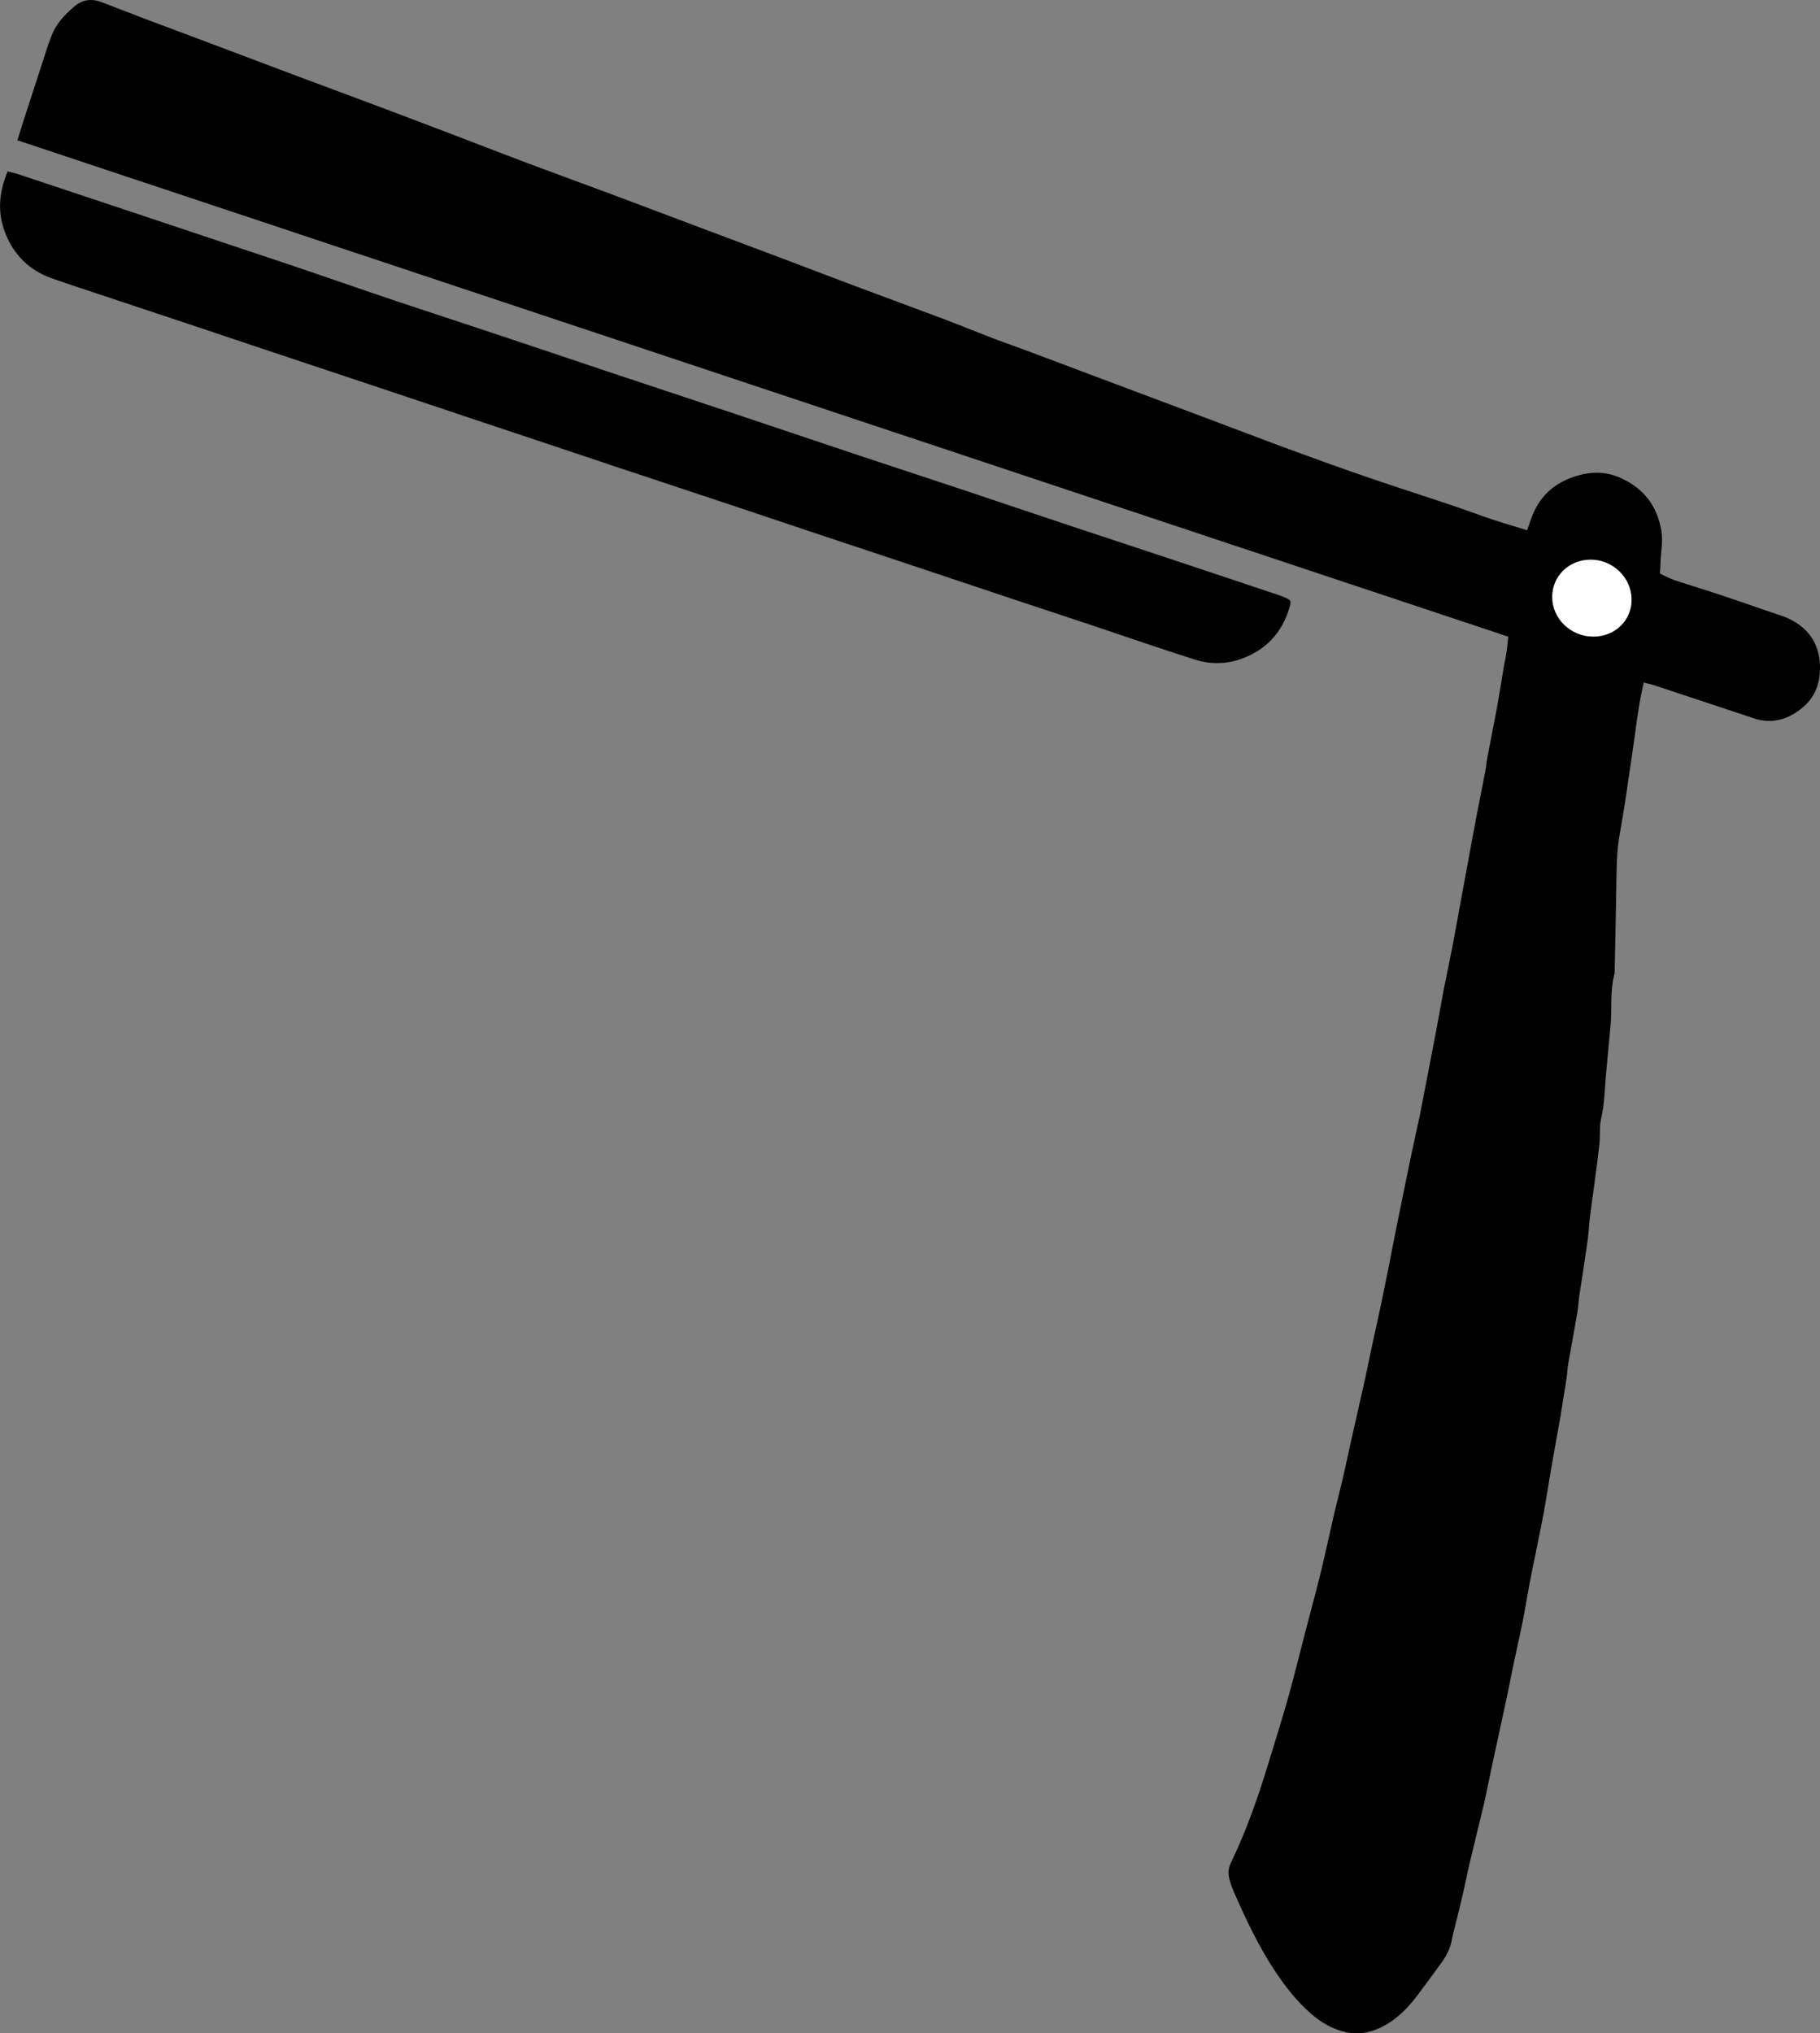 <?xml version="1.0" encoding="UTF-8"?>
<svg id="Layer_1" data-name="Layer 1" xmlns="http://www.w3.org/2000/svg" viewBox="0 0 323.77 361.63">
  <rect x="0" y="0" width="323.77" height="361.63" fill="#808080" stroke="none"/>
  <path d="M268.35,113.25C179.89,83.8,91.58,54.4,3.1,24.95c.44-1.4.83-2.7,1.25-3.99,1.2-3.71,2.4-7.41,3.61-11.12.41-1.26.81-2.54,1.32-3.76.82-1.98,2.27-3.48,3.87-4.87,1.49-1.3,3.12-1.51,4.92-.83,2.62,1,5.23,2.03,7.85,3.02,3.15,1.19,6.32,2.36,9.48,3.55,1.87.7,3.73,1.41,5.6,2.11,4.09,1.54,8.18,3.09,12.27,4.62,3.51,1.32,7.04,2.61,10.55,3.93,5.2,1.95,10.4,3.91,15.6,5.89,4.84,1.84,9.66,3.73,14.51,5.55,4.67,1.76,9.36,3.45,14.03,5.19,5.16,1.93,10.32,3.88,15.47,5.82,5.16,1.94,10.32,3.87,15.48,5.81,4.31,1.63,8.61,3.28,12.93,4.9,5.47,2.05,10.96,4.06,16.42,6.12,2.8,1.06,5.57,2.2,8.36,3.27,2.13.81,4.29,1.55,6.42,2.35,5.21,1.95,10.4,3.91,15.61,5.87,5.2,1.95,10.41,3.9,15.62,5.86,5.2,1.95,10.39,3.94,15.61,5.86,4.5,1.66,9.02,3.28,13.56,4.84,4.99,1.71,10.01,3.31,15.01,4.99,2.34.79,4.65,1.67,6.99,2.45,2.02.67,4.06,1.26,6.22,1.92.25-.69.45-1.21.62-1.74,1.3-3.93,3.87-6.51,7.86-7.81,2.82-.92,5.54-.94,8.19.27,4.04,1.84,6.47,4.89,7.22,9.39.33,2-.13,3.87-.16,5.8,0,.57-.06,1.14-.1,1.8.87.4,1.69.87,2.58,1.17,2.47.83,4.98,1.57,7.46,2.39,3.2,1.06,6.39,2.16,9.58,3.27,1.25.43,2.56.78,3.73,1.4,3.18,1.68,4.95,4.29,5.12,7.97.15,3.17-.82,5.85-3.3,7.82-2.47,1.96-5.28,2.78-8.42,1.74-5.86-1.95-11.72-3.89-17.58-5.83-.62-.21-1.27-.35-2.05-.56-.31,1.54-.64,2.95-.86,4.39-.44,2.86-.8,5.73-1.23,8.6-.7,4.7-1.34,9.4-2.19,14.07-.4,2.22-.51,4.42-.55,6.66-.08,5.8-.21,11.61-.33,17.41,0,.24.03.49-.04.71-.84,3.03-.42,6.15-.7,9.22-.29,3.17-.62,6.34-.88,9.51-.19,2.32-.23,4.63-.78,6.93-.35,1.46-.16,3.03-.32,4.54-.25,2.41-.59,4.81-.9,7.21-.25,1.88-.53,3.76-.76,5.64-.18,1.46-.24,2.94-.44,4.4-.46,3.29-.99,6.57-1.48,9.86-.15,1.03-.2,2.09-.38,3.11-.51,2.99-1.08,5.98-1.6,8.97-.14.84-.15,1.71-.28,2.55-.18,1.22-.4,2.43-.6,3.65-.16.98-.29,1.97-.46,2.96-.56,3.18-1.15,6.35-1.7,9.53-.45,2.57-.83,5.16-1.3,7.73-.45,2.43-.97,4.84-1.45,7.27-.36,1.77-.74,3.53-1.07,5.31-.43,2.29-.79,4.58-1.25,6.87-.49,2.47-1.06,4.92-1.58,7.38-.42,2-.79,4.01-1.22,6-.9,4.22-1.83,8.44-2.74,12.67-.44,2.04-.82,4.1-1.29,6.13-.81,3.47-1.69,6.92-2.51,10.39-.49,2.08-.89,4.18-1.38,6.26-.47,2.04-1,4.06-1.5,6.09-.11.46-.24.92-.32,1.39-.25,1.59-.94,2.99-1.87,4.27-1.45,2-2.91,3.99-4.39,5.96-1.86,2.46-4.04,4.55-6.92,5.81-2.38,1.04-4.79,1.07-7.22.17-1.71-.63-3.24-1.58-4.62-2.78-2.61-2.26-4.71-4.96-6.6-7.83-2.88-4.39-5.11-9.12-7.21-13.92-.32-.74-.59-1.51-.79-2.29-.26-.99-.17-1.96.29-2.91,2.76-5.71,4.84-11.68,6.68-17.73,1.16-3.82,2.37-7.62,3.45-11.46,1.13-4.03,2.12-8.09,3.17-12.14.91-3.49,1.87-6.97,2.72-10.48.83-3.42,1.56-6.86,2.35-10.28.47-2.04,1.01-4.05,1.49-6.09.46-1.99.88-3.99,1.32-5.98.87-3.89,1.76-7.78,2.63-11.67.41-1.85.77-3.72,1.17-5.58.59-2.74,1.21-5.47,1.79-8.21.42-2,.82-4,1.22-6,.46-2.33.9-4.67,1.37-6.99.9-4.47,1.82-8.94,2.74-13.41.47-2.28,1.01-4.54,1.48-6.82.41-2,.78-4.01,1.17-6.01.61-3.17,1.23-6.34,1.83-9.52.43-2.29.82-4.58,1.26-6.87.49-2.52,1.04-5.02,1.53-7.54.46-2.38.87-4.76,1.31-7.14.47-2.57.94-5.14,1.42-7.71.55-2.99,1.1-5.98,1.67-8.96.48-2.52,1-5.03,1.48-7.55.16-.84.22-1.7.38-2.54.53-2.8,1.11-5.59,1.62-8.39.48-2.62.89-5.25,1.33-7.87.14-.8.34-1.58.45-2.38.12-.83.18-1.67.29-2.67ZM283.44,113.22c3.84,0,6.8-2.84,6.81-6.54,0-3.93-3.35-7.18-7.36-7.13-3.82.05-6.76,2.94-6.74,6.65.01,3.86,3.3,7.02,7.3,7.02Z" stroke-width="0"/>
  <path d="M1.36,30.48c.79.21,1.43.35,2.06.56,15.91,5.3,31.83,10.59,47.74,15.92,6.44,2.16,12.85,4.42,19.29,6.58,6.35,2.13,12.72,4.19,19.07,6.31,6.35,2.12,12.69,4.27,19.05,6.39,7.3,2.44,14.61,4.84,21.91,7.28,7.34,2.45,14.68,4.93,22.02,7.38,6.31,2.1,12.63,4.17,18.94,6.27,6.35,2.12,12.7,4.27,19.05,6.38,6.36,2.11,12.72,4.2,19.08,6.31,5.95,1.98,11.9,3.97,17.84,5.96.45.15.89.33,1.33.52.9.4.98.56.7,1.54-1.34,4.77-4.44,7.95-9.08,9.46-2.51.82-5.22.79-7.75-.01-6.2-1.96-12.35-4.11-18.53-6.17-5.27-1.76-10.55-3.49-15.83-5.25-5.41-1.8-10.81-3.62-16.22-5.42-5.41-1.8-10.82-3.59-16.23-5.4-5.27-1.76-10.54-3.53-15.81-5.29-6.45-2.15-12.9-4.27-19.34-6.42-4.33-1.44-8.65-2.89-12.98-4.34-5.36-1.79-10.73-3.58-16.09-5.37-5.32-1.78-10.63-3.55-15.95-5.33-5.27-1.76-10.55-3.51-15.82-5.27-5.59-1.87-11.17-3.74-16.76-5.61-6.31-2.1-12.62-4.19-18.93-6.29-1.67-.56-3.34-1.11-4.99-1.7-4-1.44-6.73-4.2-8.24-8.15-1.38-3.6-1.07-7.16.48-10.86Z" stroke-width="0"/>
  <path d="M283.44,113.22c-4,0-7.29-3.17-7.3-7.02-.01-3.7,2.92-6.6,6.74-6.65,4.02-.05,7.37,3.2,7.36,7.13,0,3.7-2.97,6.54-6.81,6.54Z" fill="#fff" stroke-width="0"/>
</svg>
